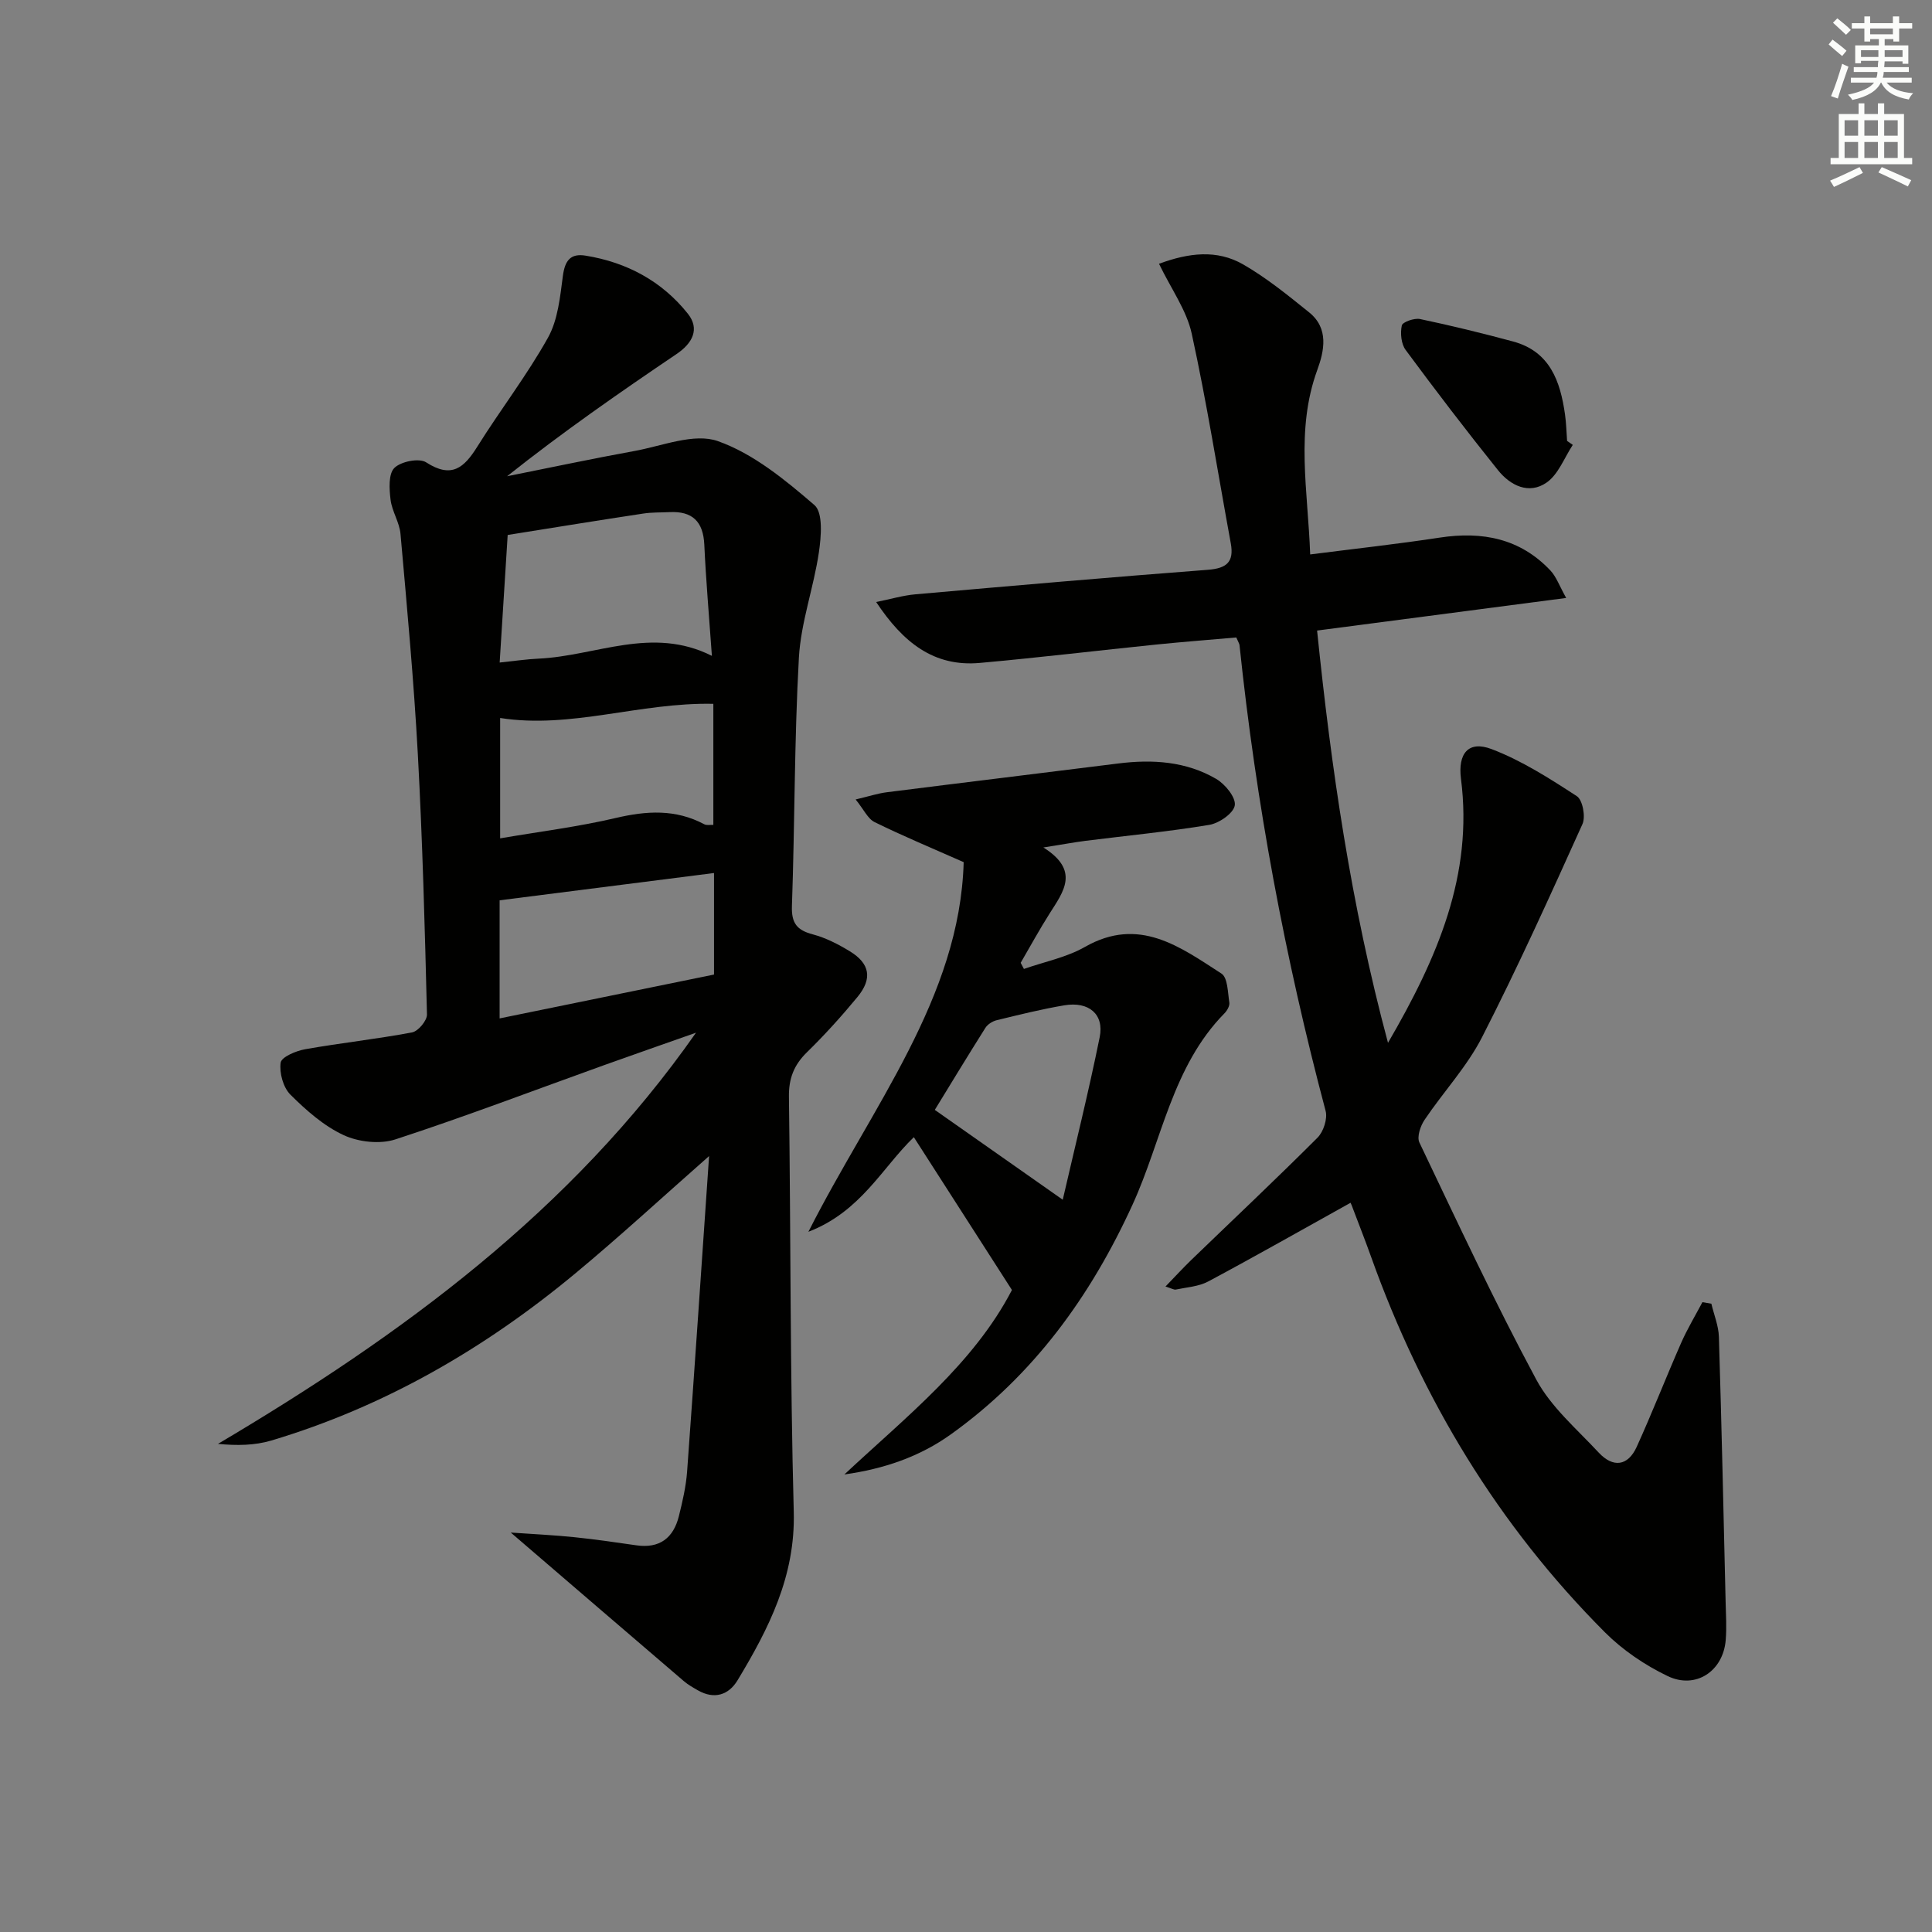 <svg enable-background="new 0 0 400 400" viewBox="0 0 400 400" xmlns="http://www.w3.org/2000/svg"><rect x="0" y="0" width="400" height="400" fill="#808080" stroke="none"/><g fill="#010100"><path d="m146.81 239.35c-9.7 8.54-18.49 16.65-27.68 24.28-18.74 15.56-39.51 27.61-62.97 34.62-3.43 1.02-7.14 1.07-11.03.69 38.12-22.57 73.15-48.26 98.97-85.13-6.35 2.24-12.72 4.46-19.06 6.73-14.37 5.16-28.65 10.61-43.15 15.35-3.2 1.05-7.63.57-10.73-.87-4.12-1.9-7.77-5.14-11.04-8.39-1.49-1.49-2.31-4.5-2.01-6.62.17-1.18 3.19-2.45 5.08-2.78 7.35-1.3 14.79-2.1 22.12-3.48 1.27-.24 3.12-2.45 3.09-3.71-.44-17.96-.92-35.92-1.89-53.85-.83-15.24-2.24-30.44-3.59-45.64-.21-2.41-1.77-4.69-2.06-7.1-.27-2.21-.46-5.33.79-6.57 1.35-1.34 5.13-2.1 6.59-1.15 5.28 3.41 7.86 1.1 10.59-3.27 4.75-7.6 10.27-14.75 14.63-22.56 2.06-3.7 2.5-8.44 3.08-12.79.42-3.15 1.56-4.7 4.71-4.18 8.53 1.38 15.81 5.29 21.17 12.03 2.5 3.15.97 6.1-2.35 8.34-11.82 7.99-23.53 16.12-35.08 25.3 8.78-1.75 17.53-3.62 26.34-5.22 5.79-1.05 12.38-3.79 17.3-2.05 7.35 2.6 13.94 8.03 19.99 13.24 1.82 1.57 1.4 6.55.92 9.8-1.08 7.32-3.73 14.5-4.14 21.82-.95 17.11-.84 34.27-1.44 51.4-.12 3.56 1.04 4.99 4.32 5.86 2.68.71 5.27 2.04 7.66 3.5 4.18 2.54 4.73 5.67 1.57 9.49-3.28 3.97-6.76 7.82-10.44 11.42-2.7 2.64-3.79 5.44-3.73 9.25.39 28.64.23 57.29 1 85.91.35 13.32-5.17 24.15-11.64 34.87-1.84 3.05-4.82 4.01-8.2 2.08-1.01-.58-2.04-1.16-2.92-1.91-11.61-9.94-23.19-19.9-35.83-30.76 4.89.34 9.04.53 13.17.96 4.29.44 8.56 1.06 12.82 1.68 4.82.7 7.68-1.51 8.81-6.02.76-3.05 1.48-6.16 1.71-9.28 1.57-21.52 3.01-43.04 4.55-65.29zm-41.7-128.59c-.55 8.7-1.09 17.35-1.66 26.41 3.18-.33 5.63-.7 8.1-.81 11.84-.55 23.46-6.81 35.84-.57-.58-8.23-1.23-15.62-1.57-23.02-.22-4.79-2.47-6.98-7.2-6.74-1.82.09-3.67.02-5.46.3-9.15 1.38-18.28 2.87-28.05 4.43zm42.58 34.96c-15.23-.33-29.45 5.24-44.14 2.93v24.92c8.31-1.42 16.21-2.4 23.91-4.21 6.39-1.5 12.4-1.88 18.34 1.29.5.27 1.23.1 1.89.13 0-8.49 0-16.76 0-25.06zm.14 35.03c-14.98 1.91-29.49 3.75-44.39 5.65v24.45c15.01-3.07 29.67-6.07 44.39-9.08 0-7.09 0-13.69 0-21.02z"/><path d="m279.62 249.02c-10.06 5.59-19.69 11.07-29.46 16.29-1.98 1.06-4.45 1.2-6.72 1.68-.39.08-.87-.24-2.14-.63 1.98-2.05 3.6-3.81 5.31-5.47 8.74-8.44 17.58-16.76 26.17-25.35 1.23-1.23 2.11-3.93 1.67-5.56-8.42-31.68-14.41-63.79-17.82-96.4-.03-.31-.24-.6-.67-1.6-5.31.47-10.87.89-16.41 1.45-12.23 1.25-24.44 2.72-36.68 3.82-9.57.86-15.93-4.27-21.47-12.61 3.12-.63 5.59-1.37 8.09-1.59 20.19-1.78 40.38-3.54 60.59-5.08 3.88-.3 5.45-1.6 4.74-5.49-2.66-14.48-4.95-29.05-8.09-43.42-1.06-4.84-4.25-9.22-6.77-14.45 6.12-2.26 11.98-3 17.43.14 4.85 2.79 9.27 6.39 13.65 9.92 4.13 3.32 3.14 7.97 1.68 11.96-4.53 12.43-1.93 24.95-1.46 38.16 9.24-1.18 18.08-2.15 26.86-3.49 8.78-1.33 16.61.17 22.88 6.82 1.22 1.3 1.85 3.16 3.26 5.68-17.76 2.32-34.32 4.49-51.57 6.75 2.91 28.37 6.96 56.57 14.68 85.36 10.25-17.62 17.66-34.75 15.11-54.66-.67-5.23 1.52-7.99 6.33-6.16 6.24 2.37 12.03 6.09 17.66 9.75 1.2.78 1.85 4.26 1.16 5.78-6.68 14.81-13.38 29.63-20.77 44.09-3.14 6.14-8.03 11.36-11.92 17.14-.86 1.27-1.62 3.53-1.07 4.69 7.86 16.47 15.57 33.03 24.2 49.09 3.07 5.71 8.4 10.24 12.92 15.11 2.95 3.17 6.04 2.85 7.88-1.2 3.22-7.09 6.05-14.35 9.18-21.48 1.28-2.91 2.93-5.65 4.42-8.46.62.11 1.24.22 1.85.32.54 2.29 1.49 4.57 1.56 6.87.56 18.26.96 36.53 1.39 54.8.06 2.66.24 5.33.02 7.97-.52 6.41-6.18 10.26-12.03 7.45-4.7-2.26-9.28-5.36-12.96-9.04-22.1-22.14-37.89-48.29-48.41-77.7-1.17-3.28-2.45-6.53-3.68-9.78-.21-.63-.48-1.23-.59-1.47z"/><path d="m216.02 175.46c7.61 4.78 4.15 9.16 1.31 13.64-2.12 3.34-4.02 6.82-6.01 10.24.22.42.45.85.67 1.27 4.24-1.49 8.81-2.38 12.65-4.57 11.18-6.37 19.67-.01 28.25 5.53 1.31.85 1.3 3.91 1.63 5.99.11.68-.45 1.67-1 2.23-10.85 11.03-12.95 26.31-19.04 39.62-8.7 19.02-20.51 35.3-37.59 47.54-6.52 4.68-13.93 7.18-22.07 8.32 12.87-12.02 26.78-22.95 34.69-38.19-6.83-10.64-13.53-21.07-20.31-31.64-6.54 6.29-10.95 15.4-21.83 19.59 13.16-26 31.35-48.43 32.15-76.53-6.69-2.96-12.65-5.44-18.44-8.29-1.42-.7-2.24-2.61-3.93-4.69 2.8-.66 4.62-1.27 6.5-1.5 15.95-2.02 31.91-3.94 47.87-5.95 7.09-.89 14.04-.45 20.29 3.2 1.84 1.08 4.08 3.82 3.84 5.46-.24 1.63-3.23 3.71-5.28 4.05-8.51 1.41-17.11 2.23-25.68 3.31-2.4.31-4.77.76-8.67 1.37zm4.01 72.93c2.5-10.86 5.33-22.21 7.65-33.66.96-4.75-2.26-7.44-7.32-6.59-4.7.79-9.35 1.95-13.99 3.08-.87.21-1.88.84-2.35 1.58-3.67 5.81-7.23 11.69-10.48 16.99 8.81 6.18 17.13 12.03 26.49 18.6z"/><path d="m325.63 92.11c-1.76 2.66-2.98 6.09-5.41 7.79-3.66 2.55-7.52.64-10.09-2.57-6.54-8.16-12.9-16.47-19.11-24.88-.93-1.26-1.13-3.47-.79-5.06.15-.72 2.58-1.58 3.76-1.34 6.47 1.36 12.89 2.93 19.27 4.65 7.65 2.06 9.79 8.24 10.76 15.12.26 1.81.29 3.65.43 5.47.4.28.79.55 1.18.82z"/></g><path d="m378.6 9.2.8-1c.9.7 1.9 1.4 2.9 2.3l-.9 1.1c-1.1-.9-2-1.7-2.8-2.4zm.5 10.7c.9-2.1 1.6-4.3 2.3-6.7.4.2.8.4 1.3.6-.7 2.1-1.5 4.2-2.2 6.6zm.4-15.2.9-.9c1 .8 2 1.6 2.8 2.4l-1 1c-1-.9-1.9-1.8-2.7-2.5zm12.5-1.3h1.2v1.4h2.7v1.1h-2.7v2.7h-1.2v-.5h-1.8v1.3h4.9v3.8h-1.2v-.5h-3.7c0 .4-.1.9-.1 1.2h5.1v1h-5.2c0 .5-.1.9-.2 1.2h6v1h-5.2c1.1 1.3 2.9 2 5.5 2.2-.4.4-.7.8-.9 1.3-2.9-.5-4.8-1.6-5.7-3.5h-.1c-.8 1.7-2.7 2.9-5.9 3.6-.2-.4-.6-.8-.9-1.1 2.8-.6 4.6-1.4 5.4-2.5h-4.8v-1h5.3c.1-.3.2-.7.2-1.2h-4.9v-1h5c0-.4 0-.8.1-1.3h-3.6v.5h-1.2v-3.7h4.9v-1.3h-1.8v.5h-1.2v-2.7h-2.6v-1.1h2.6v-1.4h1.2v1.4h4.7v-1.4zm-6.7 8.4h3.6c0-.4 0-.9 0-1.4h-3.6zm1.9-4.7h4.7v-1.2h-4.7zm6.7 3.3h-3.7v1.4h3.7z" fill="#fbfcfa"/><path d="m384.7 21.4h1.3v2.2h2.8v-2.2h1.3v2.2h4.1v9.1h1.7v1.3h-16.9v-1.3h1.7v-9.1h4.1v-2.2zm.3 13.2.7 1.2c-1.8.9-3.8 1.9-6 2.9-.2-.4-.5-.8-.8-1.3 2.4-1 4.4-2 6.1-2.8zm-3.1-6.5h2.8v-3.2h-2.8zm0 4.6h2.8v-3.3h-2.8zm4.1-4.6h2.8v-3.2h-2.8zm0 4.6h2.8v-3.3h-2.8v3.2zm3.6 1.9c2.1.9 4.1 1.8 6.1 2.7l-.7 1.3c-2.2-1.1-4.2-2-6.1-2.9zm3.3-9.7h-2.8v3.2h2.8zm-2.8 7.8h2.8v-3.3h-2.8z" fill="#fbfcfa"/></svg>